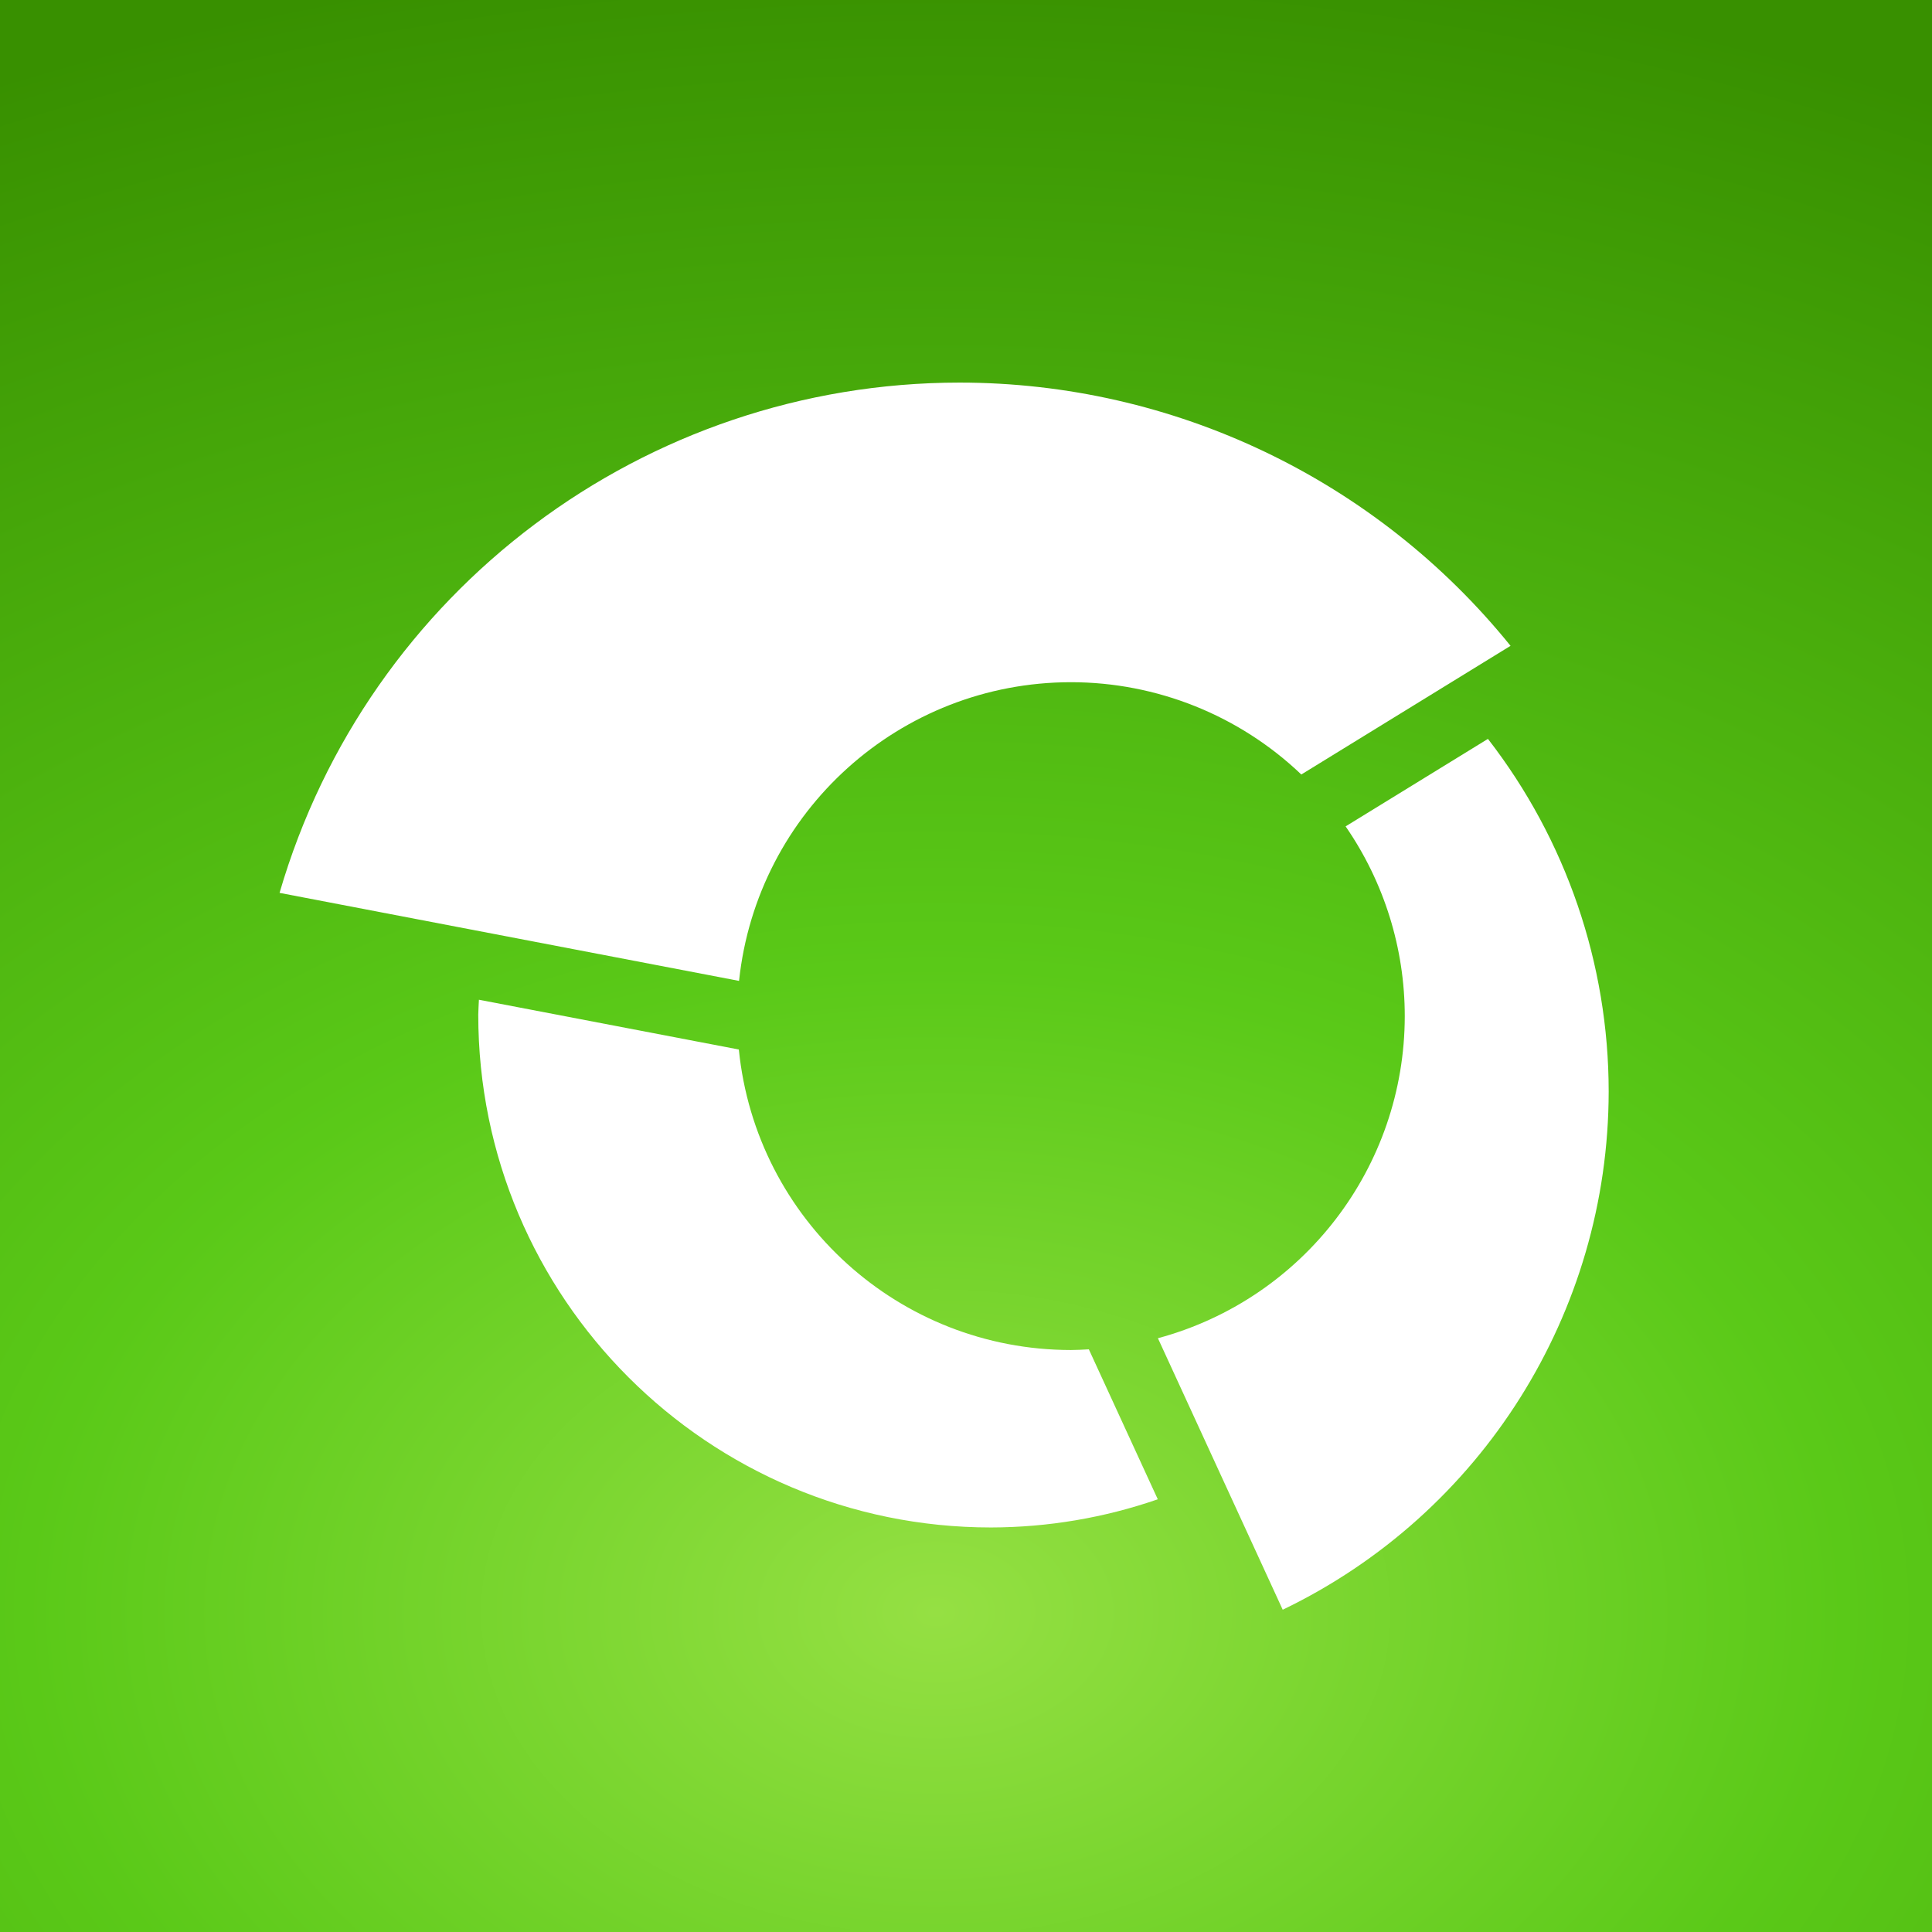 <?xml version="1.0" encoding="UTF-8" standalone="no"?>
<svg
   viewBox="0 0 64 64"
   version="1.1"
   id="svg334"
   sodipodi:docname="Extension.svg"
   inkscape:version="1.2.2 (b0a8486541, 2022-12-01)"
   xml:space="preserve"
   inkscape:export-filename="Extension.png"
   inkscape:export-xdpi="1500"
   inkscape:export-ydpi="1500"
   xmlns:inkscape="http://www.inkscape.org/namespaces/inkscape"
   xmlns:sodipodi="http://sodipodi.sourceforge.net/DTD/sodipodi-0.dtd"
   xmlns:xlink="http://www.w3.org/1999/xlink"
   xmlns="http://www.w3.org/2000/svg"
   xmlns:svg="http://www.w3.org/2000/svg"><rect x="0" y="0" width="64" height="64" fill="#333333" stroke="none"/><defs
     id="defs338"><radialGradient
       xlink:href="#linearGradient443-6"
       id="radialGradient991-3"
       cx="59.935"
       cy="-3.598"
       fx="59.935"
       fy="-3.598"
       r="49"
       gradientUnits="userSpaceOnUse"
       gradientTransform="matrix(2.207,-4.5455097e-7,0,1.531,-84.332,78.198)" /><linearGradient
       id="linearGradient443-6"><stop
         style="stop-color:#95e043;stop-opacity:1"
         offset="0"
         id="stop439-7" /><stop
         style="stop-color:#5ac918;stop-opacity:1"
         offset="0.386"
         id="stop7158-5" /><stop
         style="stop-color:#389000;stop-opacity:1"
         offset="1"
         id="stop441-3" /></linearGradient><radialGradient
       inkscape:collect="always"
       xlink:href="#linearGradient443-6"
       id="radialGradient1227"
       cx="31"
       cy="53.376"
       fx="31"
       fy="53.376"
       r="32"
       gradientUnits="userSpaceOnUse"
       gradientTransform="matrix(2.438,0,0,1.731,-44.579,-38.992)" /></defs><sodipodi:namedview
     id="namedview336"
     pagecolor="#ffffff"
     bordercolor="#666666"
     borderopacity="1.0"
     inkscape:showpageshadow="2"
     inkscape:pageopacity="0.0"
     inkscape:pagecheckerboard="0"
     inkscape:deskcolor="#d1d1d1"
     showgrid="false"
     showguides="true"
     inkscape:zoom="5.2149126"
     inkscape:cx="34.420519"
     inkscape:cy="42.570224"
     inkscape:window-width="1440"
     inkscape:window-height="831"
     inkscape:window-x="0"
     inkscape:window-y="0"
     inkscape:window-maximized="1"
     inkscape:current-layer="svg334" /><path
     fill="#FF8700"
     d="M0 0h64v64H0z"
     id="path330"
     style="fill:url(#radialGradient1227);fill-opacity:1" /><g
     id="layer1"
     transform="matrix(0.086,0,0,0.086,9.261,10.99)"
     style="fill:#ffffff;stroke-width:11.604"><g
       id="g713"
       transform="matrix(5.62,0,0,5.62,-48.663,-1041.32)"
       style="fill:#ffffff;stroke-width:2.065"><path
         id="circle6078"
         style="fill:#ffffff;fill-opacity:1;stroke-width:20.599;stroke-linecap:round;stroke-linejoin:round;stroke-dasharray:none"
         d="m 55.259,188.772 c -21.579,0.011 -40.562,14.258 -46.601,34.974 l 31.493,6.033 c 1.234,-11.634 11.044,-20.464 22.743,-20.472 5.882,7.2e-4 11.538,2.266 15.794,6.326 l 14.341,-8.819 C 83.81,195.405 69.928,188.773 55.259,188.772 Z" /><path
         id="circle6080"
         style="fill:#ffffff;fill-opacity:1;stroke-width:16.735;stroke-linecap:round;stroke-linejoin:round;stroke-dasharray:none"
         d="m 91.48,213.192 -9.756,5.997 c 2.64,3.823 4.055,8.358 4.055,13.004 -0.007,10.335 -6.941,19.383 -16.919,22.077 l 8.554,18.609 c 13.645,-6.569 22.326,-20.368 22.341,-35.512 -4.72e-4,-8.753 -2.912,-17.258 -8.276,-24.175 z" /><path
         id="circle6082"
         style="fill:#ffffff;fill-opacity:1;stroke-width:14.909;stroke-linecap:round;stroke-linejoin:round;stroke-dasharray:none"
         d="m 22.322,231.071 c -0.018,0.341 -0.036,0.682 -0.045,1.023 3.29e-4,19.411 15.736,35.147 35.147,35.147 3.89,-0.008 7.751,-0.659 11.427,-1.931 l -4.725,-10.278 c -0.411,0.026 -0.822,0.043 -1.233,0.047 -11.747,-0.008 -21.581,-8.908 -22.756,-20.596 z" /></g></g></svg>
